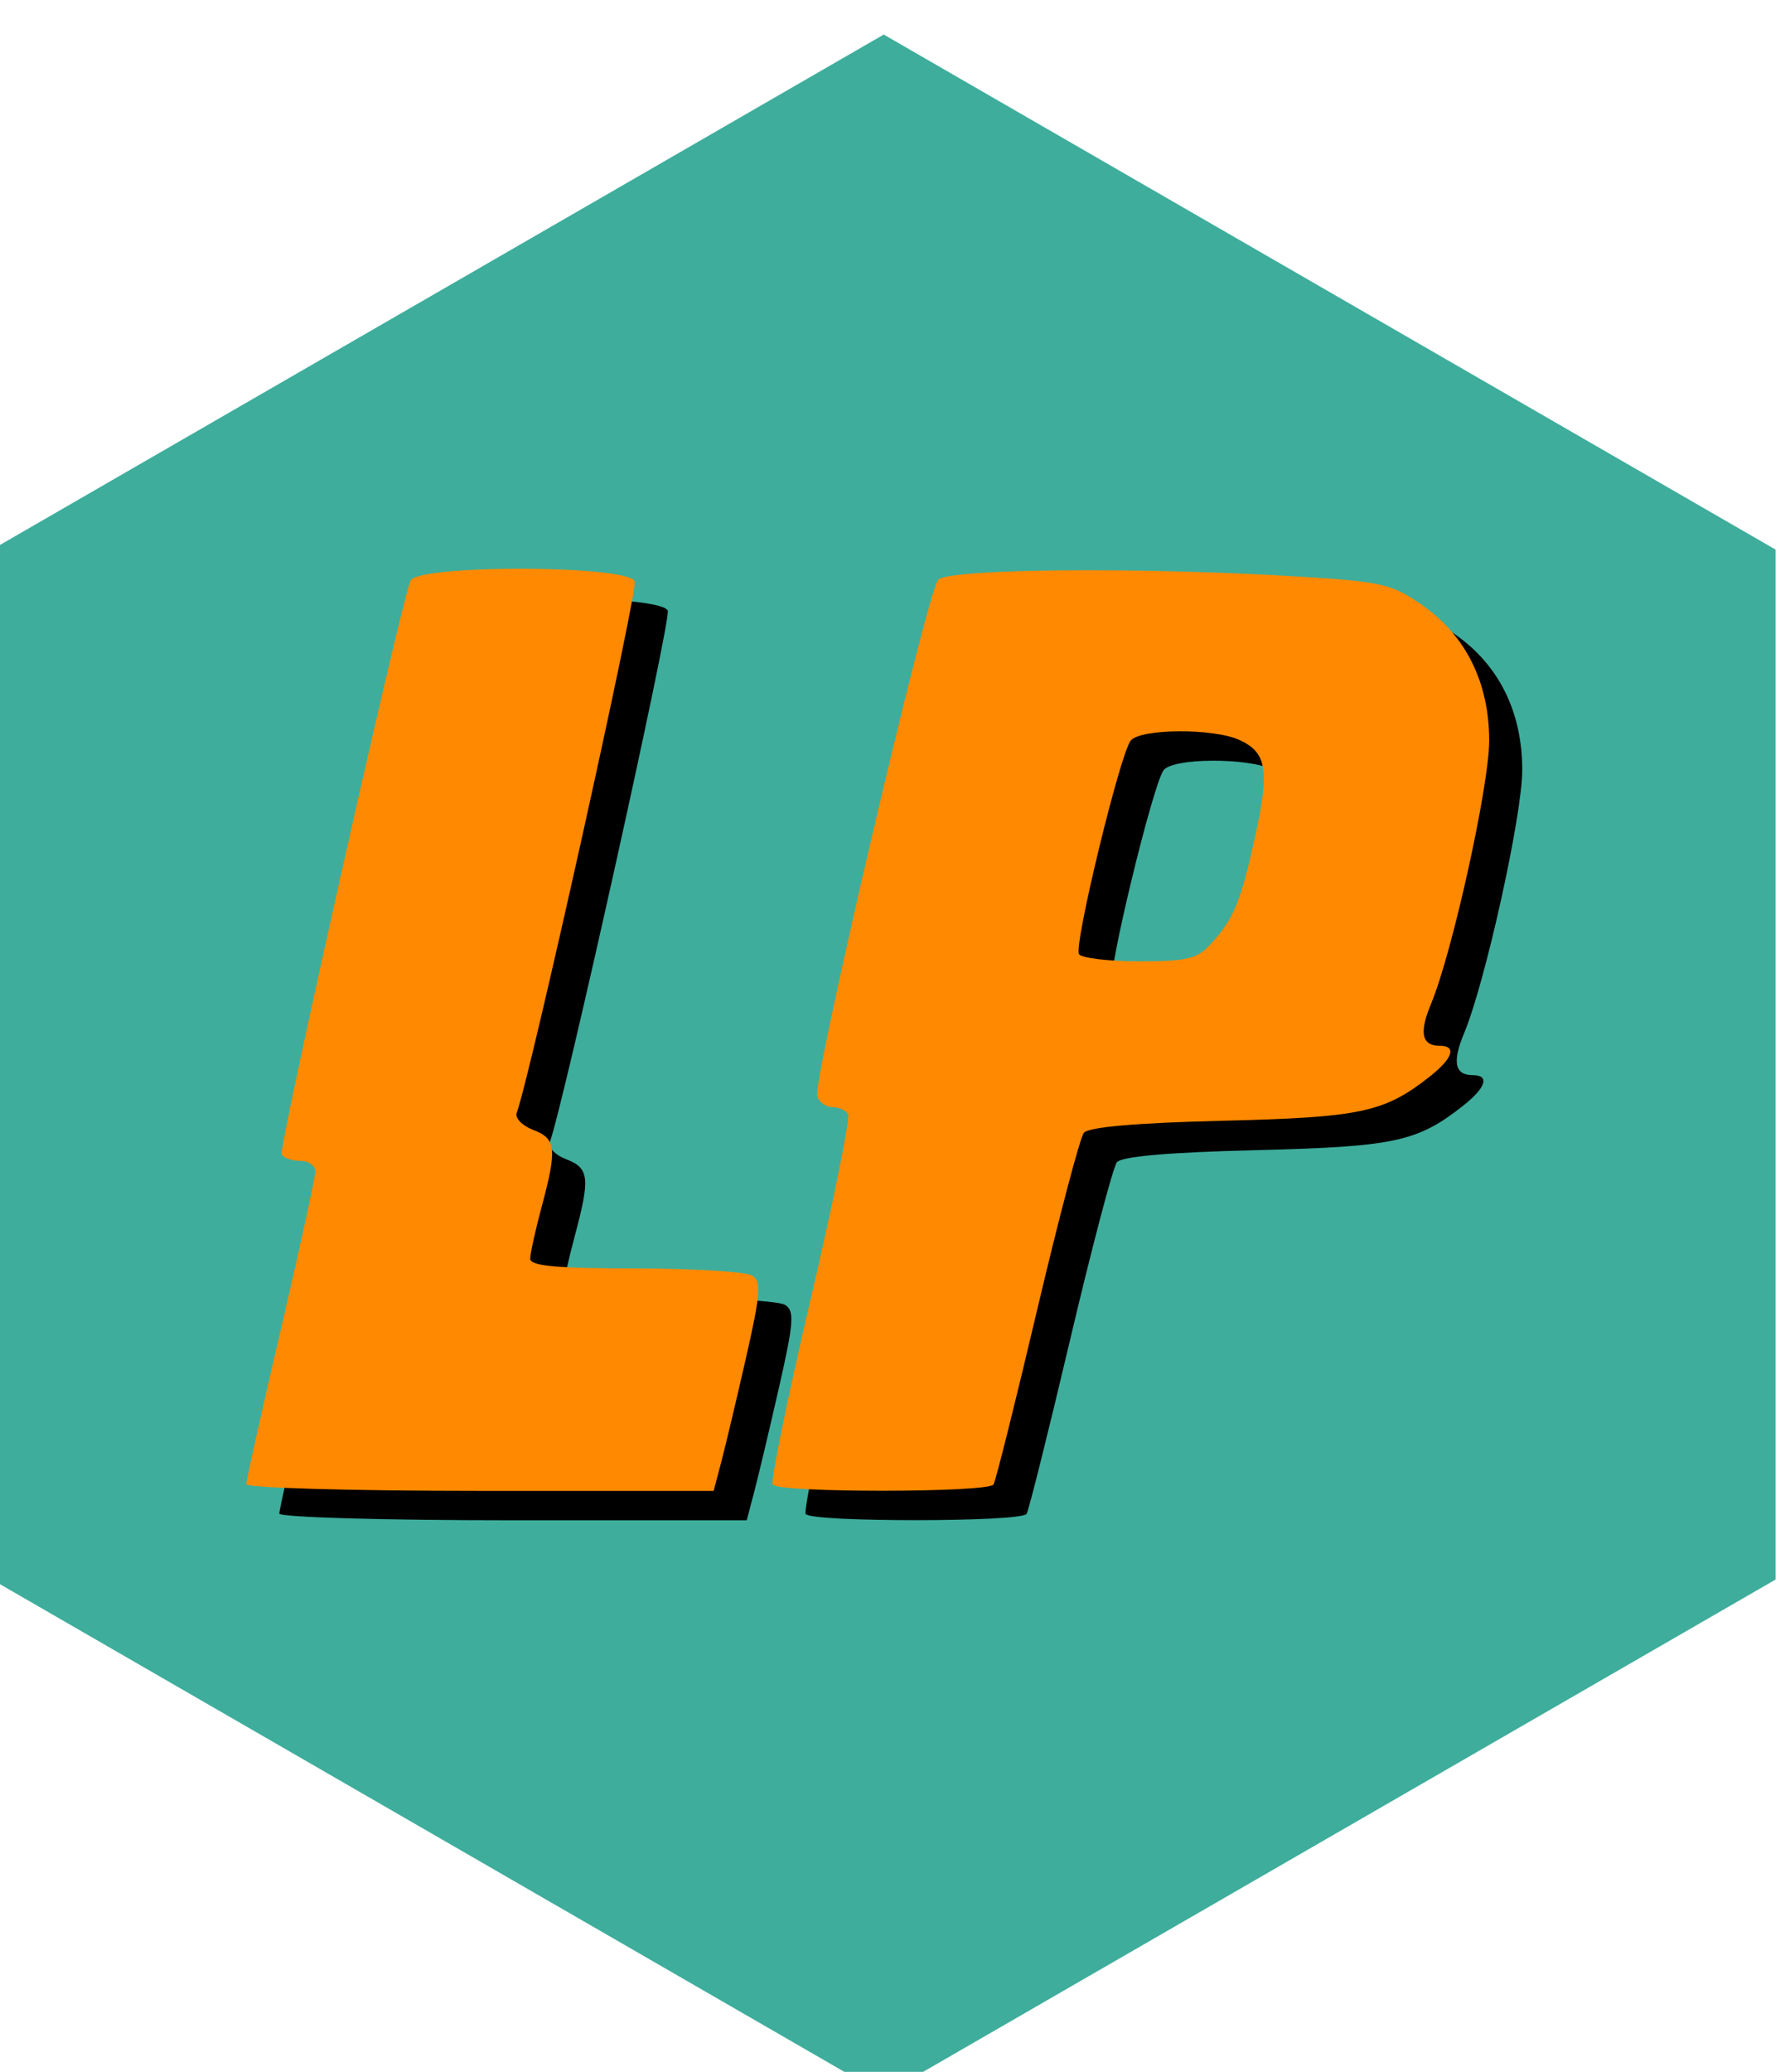 <?xml version="1.0" encoding="UTF-8" standalone="no"?>
<!-- Created with Inkscape (http://www.inkscape.org/) -->

<svg
   xmlns:dc="http://purl.org/dc/elements/1.1/"
   xmlns:cc="http://creativecommons.org/ns#"
   xmlns:rdf="http://www.w3.org/1999/02/22-rdf-syntax-ns#"
   xmlns:svg="http://www.w3.org/2000/svg"
   xmlns="http://www.w3.org/2000/svg"
   xmlns:sodipodi="http://sodipodi.sourceforge.net/DTD/sodipodi-0.dtd"
   xmlns:inkscape="http://www.inkscape.org/namespaces/inkscape"
   version="1.0"
   width="166.033"
   height="192.12"
   id="svg2811"
   inkscape:version="0.92.4 (5da689c313, 2019-01-14)"
   sodipodi:docname="hexicon.svg"
   inkscape:export-filename="/home/pacha/GitHub/gravity/docs/apple.png"
   inkscape:export-xdpi="90"
   inkscape:export-ydpi="90">
  <sodipodi:namedview
     pagecolor="#ffffff"
     bordercolor="#666666"
     borderopacity="1"
     objecttolerance="10"
     gridtolerance="10"
     guidetolerance="10"
     inkscape:pageopacity="0"
     inkscape:pageshadow="2"
     inkscape:window-width="1366"
     inkscape:window-height="705"
     id="namedview15"
     showgrid="false"
     fit-margin-top="0"
     fit-margin-left="0"
     fit-margin-right="0"
     fit-margin-bottom="0"
     inkscape:zoom="1.0381801"
     inkscape:cx="-83.468274"
     inkscape:cy="64.760417"
     inkscape:window-x="-8"
     inkscape:window-y="-8"
     inkscape:window-maximized="1"
     inkscape:current-layer="g79"
     showguides="true"
     inkscape:guide-bbox="true" />
  <defs
     id="defs2813">
    <inkscape:perspective
       sodipodi:type="inkscape:persp3d"
       inkscape:vp_x="0 : 882.13641 : 1"
       inkscape:vp_y="0 : 1000 : 0"
       inkscape:vp_z="1500 : 882.13641 : 1"
       inkscape:persp3d-origin="750 : 588.09094 : 1"
       id="perspective4362" />
    <clipPath
       id="clp12">
      <path
         d="m 45.315,71.927 h 12.92 v 15.867 h -12.92 z"
         id="path184"
         inkscape:connector-curvature="0" />
    </clipPath>
    <clipPath
       id="clp21">
      <path
         d="m 123.91,72.178 h 26.23 v 15.294 h -26.23 z"
         id="path592"
         inkscape:connector-curvature="0" />
    </clipPath>
    <clipPath
       id="clp9">
      <path
         d="m 413.96,49.857 h 31.76 v 8.719 h -31.76 z"
         id="path100"
         inkscape:connector-curvature="0" />
    </clipPath>
  </defs>
  <g
     transform="translate(2262.354,-2951.986)"
     id="layer1">
    <g
       transform="translate(19.489,19.497)"
       id="g25472">
      <g
         id="g4353"
         transform="matrix(0.676,0,0,0.676,374.451,977.333)">
        <g
           transform="translate(80.543)"
           id="g4347">
          <g
             id="g79"
             transform="translate(8.011,4.596)">
            <path
               sodipodi:type="star"
               style="fill:#3ead9c;fill-opacity:1;stroke:#3ead9c;stroke-width:73.993;stroke-miterlimit:4;stroke-dasharray:none;stroke-opacity:1"
               id="path4560"
               sodipodi:sides="6"
               sodipodi:cx="-5551.2134"
               sodipodi:cy="-204.52565"
               sodipodi:r1="1701.6108"
               sodipodi:r2="1473.6381"
               sodipodi:arg1="1.0471976"
               sodipodi:arg2="1.5707963"
               inkscape:flatsided="true"
               inkscape:rounded="0"
               inkscape:randomized="0"
               d="m -4700.408,1269.113 -1701.611,-10e-5 -850.805,-1473.638 850.806,-1473.638 1701.611,10e-5 850.805,1473.638 z"
               inkscape:transform-center-x="1.5731476e-05"
               inkscape:transform-center-y="7.9344316e-05"
               transform="matrix(0,0.081,-0.081,0,-3913.287,3483.325)" />
            <g
               id="g105"
               transform="translate(-2.268,-2.016)">
              <path
                 style="fill:#000000;fill-opacity:1;stroke-width:1.053"
                 d="m -3977.393,3097.284 c 0,-0.507 2.132,-10.041 4.737,-21.187 2.606,-11.146 4.737,-20.917 4.737,-21.713 0,-0.796 -0.919,-1.448 -2.043,-1.448 -1.124,0 -2.283,-0.388 -2.576,-0.862 -0.464,-0.75 16.142,-74.736 17.665,-78.706 0.866,-2.256 29.918,-2.192 30.785,0.069 0.477,1.243 -14.314,67.851 -16.19,72.904 -0.266,0.716 0.75,1.77 2.256,2.343 3.159,1.201 3.308,2.565 1.16,10.569 -0.855,3.185 -1.56,6.383 -1.567,7.106 -0.01,0.989 3.586,1.32 14.463,1.332 7.962,0.01 15.156,0.446 15.987,0.972 1.295,0.819 1.174,2.438 -0.843,11.301 -1.295,5.69 -2.822,12.122 -3.394,14.293 l -1.04,3.948 h -32.069 c -17.638,0 -32.069,-0.415 -32.069,-0.921 z m 72.231,0.056 c -0.294,-0.476 2.045,-11.895 5.197,-25.375 3.152,-13.48 5.469,-24.935 5.148,-25.454 -0.321,-0.519 -1.281,-0.944 -2.134,-0.944 -0.853,0 -1.8,-0.651 -2.105,-1.447 -0.693,-1.805 15.038,-69.012 16.59,-70.883 1.279,-1.541 27.765,-1.782 49.539,-0.451 11.358,0.694 12.702,1.004 16.845,3.882 6.035,4.193 9.239,10.654 9.239,18.628 0,6.184 -5.074,29.142 -7.976,36.087 -1.66,3.974 -1.29,5.761 1.195,5.761 2.361,0 1.796,1.733 -1.378,4.23 -6.25,4.917 -9.405,5.591 -28.382,6.058 -11.914,0.293 -18.447,0.861 -19.079,1.659 -0.529,0.667 -3.411,11.594 -6.404,24.282 -2.993,12.688 -5.687,23.466 -5.987,23.951 -0.705,1.141 -29.604,1.156 -30.309,0.016 z m 60.104,-74.145 c 3.175,-3.486 4.098,-5.714 6.078,-14.675 2.029,-9.182 1.639,-11.602 -2.148,-13.328 -3.577,-1.63 -13.614,-1.56 -14.912,0.103 -1.474,1.889 -7.818,28.097 -7.088,29.278 0.336,0.544 4.054,0.989 8.262,0.989 6.593,0 7.949,-0.328 9.808,-2.369 z"
                 id="path101"
                 inkscape:connector-curvature="0" />
              <path
                 inkscape:connector-curvature="0"
                 id="path87"
                 d="m -3981.929,3093.252 c 0,-0.507 2.132,-10.041 4.737,-21.187 2.606,-11.146 4.737,-20.917 4.737,-21.713 0,-0.796 -0.919,-1.448 -2.043,-1.448 -1.124,0 -2.283,-0.388 -2.576,-0.862 -0.464,-0.75 16.142,-74.736 17.665,-78.706 0.866,-2.256 29.918,-2.192 30.785,0.069 0.477,1.243 -14.314,67.851 -16.19,72.904 -0.266,0.716 0.75,1.77 2.256,2.343 3.159,1.201 3.308,2.565 1.16,10.569 -0.855,3.185 -1.56,6.383 -1.567,7.106 -0.01,0.989 3.586,1.32 14.463,1.332 7.962,0.01 15.156,0.446 15.987,0.972 1.295,0.819 1.174,2.438 -0.843,11.301 -1.295,5.69 -2.822,12.122 -3.394,14.293 l -1.04,3.948 h -32.069 c -17.638,0 -32.069,-0.415 -32.069,-0.921 z m 72.231,0.056 c -0.294,-0.476 2.045,-11.895 5.197,-25.375 3.152,-13.48 5.469,-24.935 5.148,-25.454 -0.321,-0.519 -1.281,-0.944 -2.134,-0.944 -0.853,0 -1.8,-0.651 -2.105,-1.447 -0.693,-1.805 15.038,-69.012 16.59,-70.883 1.279,-1.541 27.765,-1.782 49.539,-0.451 11.358,0.694 12.702,1.004 16.845,3.882 6.035,4.193 9.239,10.654 9.239,18.628 0,6.184 -5.074,29.142 -7.976,36.087 -1.66,3.974 -1.29,5.761 1.195,5.761 2.361,0 1.796,1.733 -1.378,4.23 -6.25,4.917 -9.405,5.591 -28.382,6.058 -11.914,0.293 -18.447,0.861 -19.079,1.659 -0.529,0.667 -3.411,11.594 -6.404,24.282 -2.993,12.688 -5.687,23.466 -5.987,23.951 -0.705,1.141 -29.604,1.156 -30.309,0.016 z m 60.104,-74.145 c 3.175,-3.486 4.098,-5.714 6.078,-14.675 2.029,-9.182 1.639,-11.602 -2.148,-13.328 -3.577,-1.63 -13.614,-1.56 -14.912,0.103 -1.474,1.889 -7.818,28.097 -7.088,29.278 0.336,0.544 4.054,0.989 8.262,0.989 6.593,0 7.949,-0.328 9.808,-2.369 z"
                 style="fill:#ff8900;fill-opacity:1;stroke-width:1.053" />
            </g>
          </g>
          <g
             id="g4483"
             transform="matrix(0.06,0,3.5003203e-4,0.06,-3628.393,3020.499)" />
        </g>
      </g>
    </g>
  </g>
</svg>
